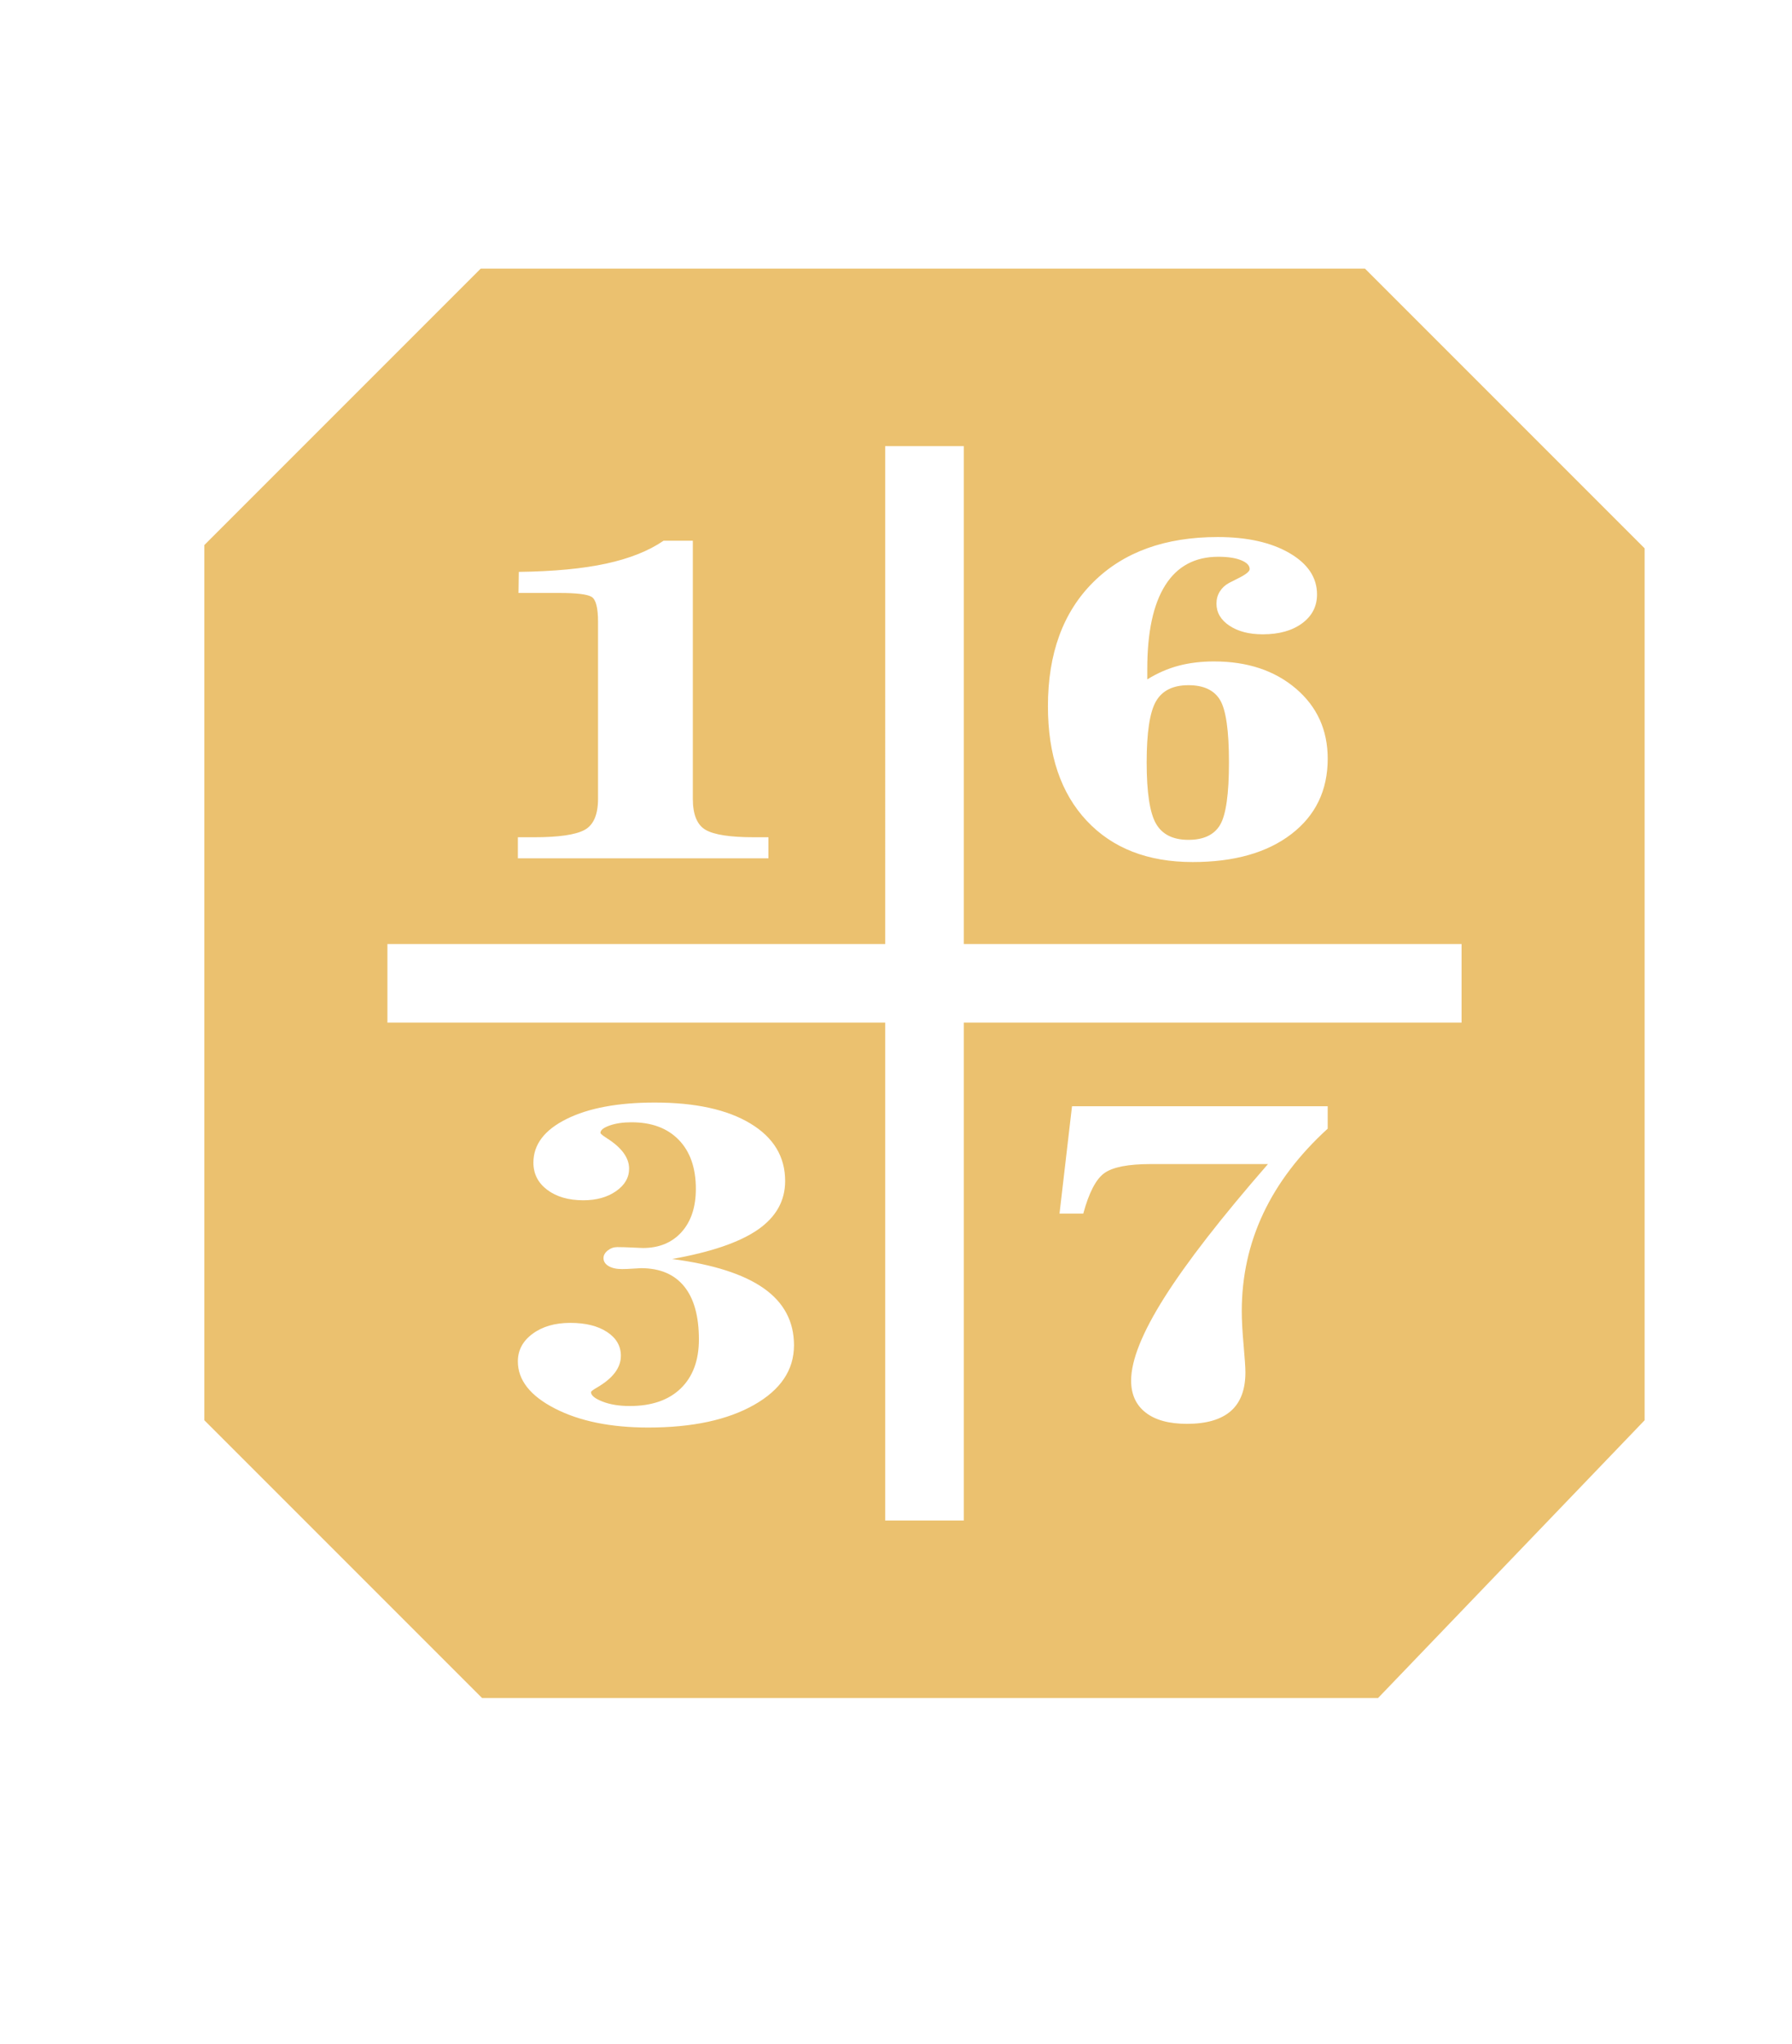 <?xml version="1.0" encoding="utf-8"?>
<!-- Generator: Adobe Illustrator 16.0.0, SVG Export Plug-In . SVG Version: 6.00 Build 0)  -->
<!DOCTYPE svg PUBLIC "-//W3C//DTD SVG 1.1//EN" "http://www.w3.org/Graphics/SVG/1.1/DTD/svg11.dtd">
<svg version="1.1" id="Layer_1" xmlns="http://www.w3.org/2000/svg" xmlns:xlink="http://www.w3.org/1999/xlink" x="0px" y="0px"
	 width="228px" height="260px" viewBox="0 0 228 260" enable-background="new 0 0 228 260" xml:space="preserve">
<g>
	<path fill="#EBC16F" d="M151.205,106.834c1.939,0,3.283-0.637,4.033-1.91s1.125-3.925,1.125-7.954c0-4.011-0.375-6.648-1.125-7.912
		s-2.094-1.896-4.033-1.896c-1.965,0-3.341,0.685-4.129,2.053c-0.789,1.369-1.183,3.954-1.183,7.756c0,3.82,0.394,6.42,1.183,7.798
		C147.864,106.146,149.24,106.834,151.205,106.834z"/>
	<path fill="#EBC16F" d="M173.666,34.167h-112.5L26,69.334v111.333l35.334,35.334h114l33.916-35.334V69.751L173.666,34.167z
		 M139.107,74.046c3.852-3.82,9.125-5.73,15.82-5.73c3.748,0,6.793,0.68,9.133,2.038c2.338,1.359,3.508,3.113,3.508,5.261
		c0,1.521-0.633,2.747-1.899,3.678c-1.267,0.932-2.935,1.397-5.002,1.397c-1.731,0-3.147-0.366-4.246-1.098
		s-1.647-1.668-1.647-2.809c0-0.57,0.142-1.084,0.426-1.54c0.285-0.456,0.672-0.816,1.164-1.083c0.283-0.152,0.658-0.342,1.124-0.57
		c1.009-0.494,1.513-0.894,1.513-1.197c0-0.456-0.363-0.831-1.086-1.126c-0.725-0.295-1.693-0.442-2.908-0.442
		c-2.973,0-5.223,1.207-6.747,3.621c-1.525,2.414-2.288,5.959-2.288,10.635v1.34c1.293-0.798,2.623-1.378,3.994-1.739
		c1.37-0.36,2.869-0.542,4.498-0.542c4.239,0,7.709,1.15,10.411,3.45c2.701,2.3,4.052,5.274,4.052,8.924
		c0,4.03-1.545,7.229-4.633,9.595c-3.09,2.366-7.271,3.549-12.545,3.549c-5.713,0-10.211-1.753-13.493-5.26
		c-3.283-3.507-4.925-8.358-4.925-14.555C133.33,83.132,135.256,77.866,139.107,74.046z M65.89,106.506h2.017
		c3.153,0,5.306-0.309,6.456-0.927c1.15-0.617,1.726-1.942,1.726-3.977V79.478v-0.371c0-1.786-0.271-2.846-0.814-3.179
		c-0.543-0.332-1.913-0.499-4.11-0.499h-5.195l0.039-2.68c4.445-0.058,8.155-0.409,11.128-1.056c2.973-0.646,5.402-1.615,7.29-2.908
		h3.723v32.817c0,2.015,0.543,3.336,1.628,3.963c1.086,0.627,3.142,0.94,6.166,0.94h1.822v2.681H65.89V106.506z M95.94,178.714
		c-3.387,1.92-7.871,2.879-13.455,2.879c-4.783,0-8.744-0.808-11.885-2.423s-4.711-3.611-4.711-5.987
		c0-1.426,0.626-2.599,1.88-3.521c1.253-0.922,2.851-1.383,4.789-1.383s3.495,0.385,4.673,1.155c1.176,0.77,1.764,1.781,1.764,3.036
		c0,1.521-1.021,2.87-3.063,4.049c-0.492,0.285-0.737,0.476-0.737,0.57c0,0.418,0.484,0.817,1.454,1.197
		c0.969,0.381,2.126,0.57,3.471,0.57c2.791,0,4.956-0.746,6.494-2.238s2.308-3.568,2.308-6.229c0-2.966-0.627-5.218-1.881-6.758
		c-1.254-1.539-3.083-2.31-5.487-2.31c-0.154,0-0.498,0.02-1.027,0.058s-0.988,0.057-1.376,0.057c-0.724,0-1.3-0.128-1.726-0.385
		c-0.427-0.257-0.64-0.594-0.64-1.012c0-0.361,0.181-0.685,0.542-0.97c0.362-0.285,0.763-0.428,1.203-0.428
		c0.568,0,1.221,0.02,1.958,0.057c0.736,0.039,1.169,0.058,1.299,0.058c2.067,0,3.709-0.675,4.925-2.024
		c1.215-1.35,1.822-3.184,1.822-5.503c0-2.661-0.725-4.737-2.172-6.229s-3.451-2.238-6.01-2.238c-1.086,0-2.017,0.138-2.792,0.413
		c-0.775,0.276-1.163,0.585-1.163,0.927c0,0.114,0.271,0.343,0.814,0.685c1.887,1.197,2.83,2.49,2.83,3.878
		c0,1.14-0.557,2.095-1.667,2.865c-1.112,0.77-2.495,1.154-4.149,1.154c-1.887,0-3.419-0.441-4.595-1.325
		c-1.177-0.885-1.765-2.039-1.765-3.465c0-2.3,1.402-4.148,4.207-5.545c2.805-1.397,6.547-2.096,11.227-2.096
		c5.17,0,9.229,0.889,12.176,2.666c2.946,1.777,4.42,4.215,4.42,7.313c0,2.528-1.164,4.596-3.49,6.201
		c-2.326,1.606-5.959,2.847-10.896,3.721c5.223,0.685,9.113,1.93,11.672,3.735c2.56,1.806,3.84,4.22,3.84,7.242
		C101.021,174.266,99.326,176.794,95.94,178.714z M168.926,143.573c-3.645,3.326-6.378,6.924-8.2,10.791
		c-1.823,3.868-2.733,8.017-2.733,12.445c0,1.122,0.077,2.548,0.232,4.277c0.154,1.729,0.232,2.89,0.232,3.479
		c0,2.205-0.621,3.849-1.861,4.933c-1.24,1.083-3.102,1.624-5.584,1.624c-2.275,0-4.026-0.479-5.254-1.439
		c-1.229-0.959-1.842-2.313-1.842-4.063c0-2.585,1.416-6.116,4.246-10.592c2.83-4.477,7.219-10.126,13.164-16.95h-14.928
		c-2.845,0-4.803,0.38-5.875,1.141c-1.073,0.76-1.972,2.48-2.695,5.16h-3.024l1.59-13.657h32.532V143.573z M185.959,130.084h-63.334
		v63.333h-10v-63.333H49.292v-10h63.333V56.751h10v63.333h63.334V130.084z"/>
</g>
</svg>
